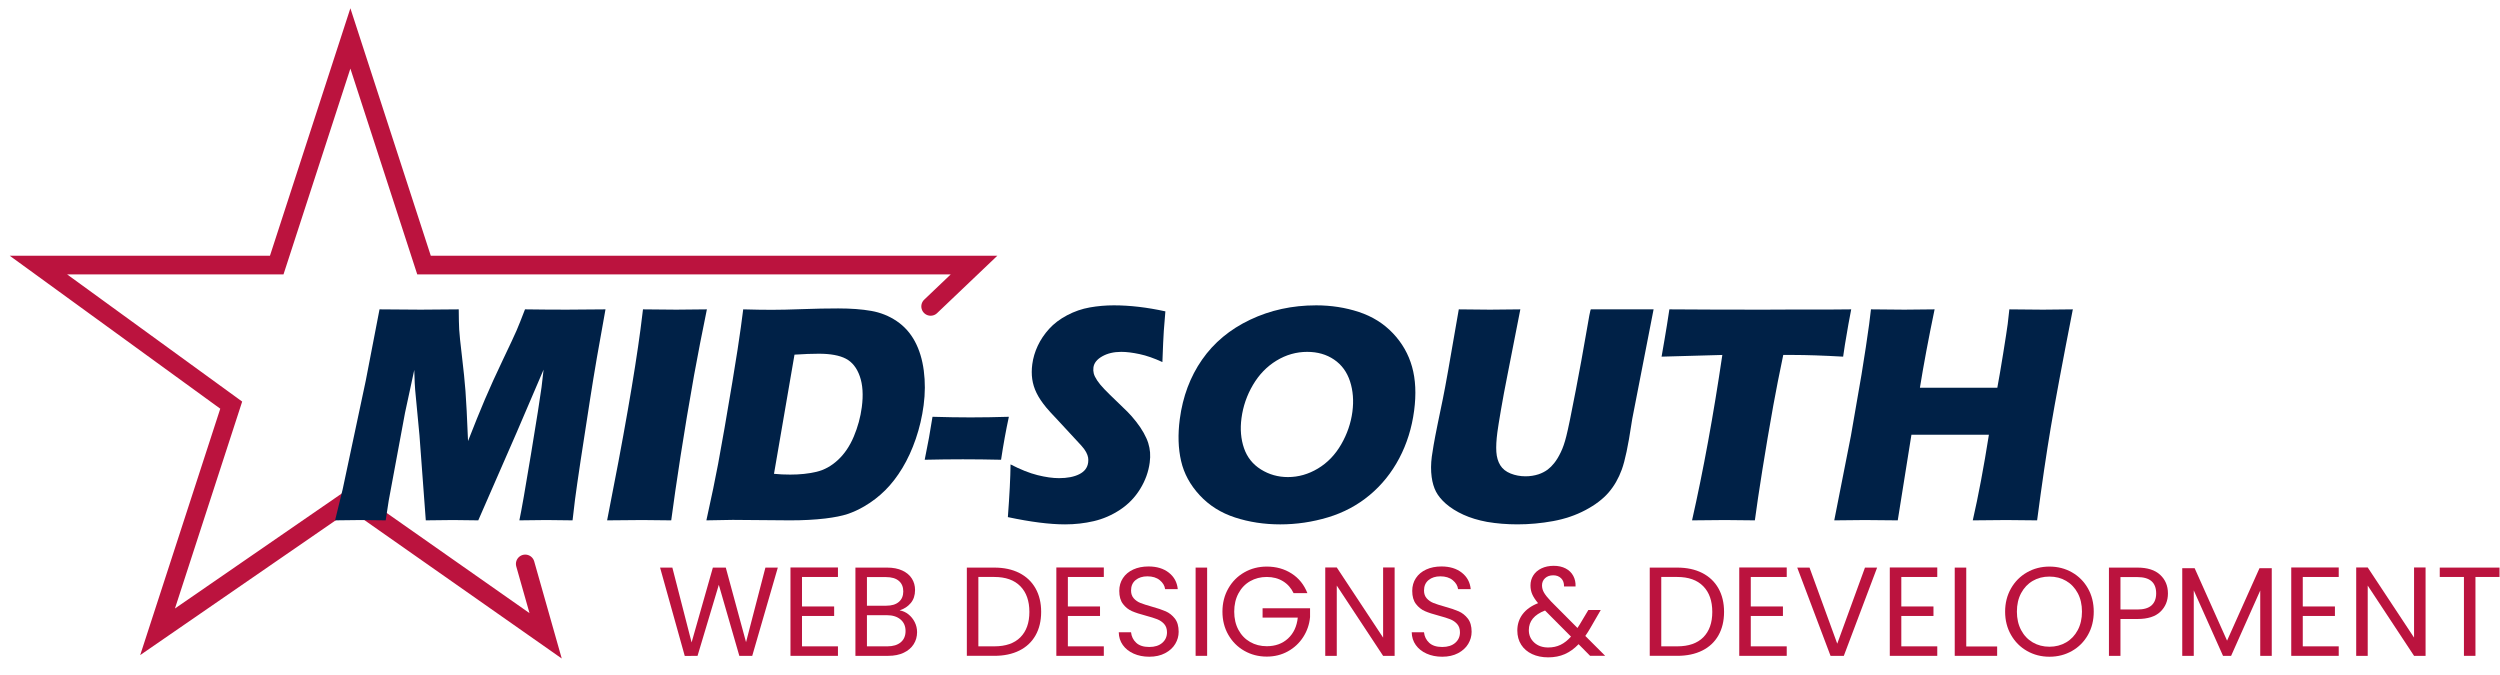 <?xml version="1.0" encoding="UTF-8" standalone="no"?><!DOCTYPE svg PUBLIC "-//W3C//DTD SVG 1.1//EN" "http://www.w3.org/Graphics/SVG/1.1/DTD/svg11.dtd"><svg width="100%" height="100%" viewBox="0 0 2518 680" version="1.1" xmlns="http://www.w3.org/2000/svg" xmlns:xlink="http://www.w3.org/1999/xlink" xml:space="preserve" xmlns:serif="http://www.serif.com/" style="fill-rule:evenodd;clip-rule:evenodd;stroke-linecap:round;"><g id="LOGO"><path d="M529.011,567.972l20.537,72.423l-196.652,-137.928l-194.186,133.872l74.172,-228.279l-194.185,-141.084l240.026,-0l74.173,-228.279l74.172,228.279l553.982,-0l-43.718,41.636" style="fill:none;stroke:#bb133e;stroke-width:18.77px;"/><path d="M337.477,524.1l7.696,-31.45l23.196,-109.139l13.885,-71.929c17.606,0.208 31.441,0.312 41.504,0.312c8.338,-0 21.097,-0.104 38.278,-0.312c0.062,8.926 0.217,15.699 0.465,20.318c0.248,4.619 1.177,13.649 2.786,27.09c1.609,13.441 2.79,25.066 3.544,34.875c0.754,9.808 1.612,26.597 2.574,50.365c6.357,-16.295 12.031,-30.307 17.021,-42.036c4.99,-11.729 11.053,-25.066 18.19,-40.012c7.136,-14.947 11.703,-24.729 13.698,-29.348c1.996,-4.619 4.819,-11.703 8.47,-21.252c14.296,0.208 28.32,0.312 42.07,0.312c9.358,-0 22.359,-0.104 39.001,-0.312c-6.426,34.979 -11.581,65.027 -15.466,90.145c-7.727,49.198 -12.809,83.035 -15.245,101.51c-0.506,3.84 -1.328,10.795 -2.464,20.863c-12.577,-0.208 -21.396,-0.312 -26.457,-0.312c-7.353,0 -16.391,0.104 -27.113,0.312c2.009,-9.342 5.911,-31.58 11.706,-66.714c5.795,-35.134 9.336,-57.579 10.623,-67.336c0.561,-4.255 1.245,-10.172 2.053,-17.749l-27.147,63.366l-38.63,88.433c-12.386,-0.208 -20.919,-0.312 -25.598,-0.312c-5.92,0 -15.006,0.104 -27.256,0.312l-6.368,-85.63l-4.321,-45.617c-0.151,-1.765 -0.295,-3.945 -0.431,-6.539c-0.136,-2.595 -0.299,-7.162 -0.491,-13.701l-9.296,43.126l-16.423,88.432l-3.062,19.929c-13.15,-0.208 -21.54,-0.312 -25.168,-0.312c-4.966,0 -13.574,0.104 -25.824,0.312Z" style="fill:#002147;fill-rule:nonzero;"/><path d="M611.486,524.1c16.493,-83.347 27.702,-147.491 33.627,-192.434l2.505,-20.084c16.697,0.208 27.864,0.312 33.503,0.312c2.579,-0 12.866,-0.104 30.861,-0.312c-4.805,23.354 -9.11,45.462 -12.914,66.324c-5.174,29.062 -9.715,56.23 -13.622,81.504c-3.908,25.274 -7.038,46.837 -9.392,64.69l-29.309,-0.312c-5.726,0 -17.479,0.104 -35.259,0.312Z" style="fill:#002147;fill-rule:nonzero;"/><path d="M711.464,524.1c5.235,-23.665 9.173,-42.608 11.816,-56.827c3.945,-21.174 8.711,-48.576 14.296,-82.205c4.259,-25.741 7.121,-44.164 8.585,-55.27l2.402,-18.216c11.128,0.312 20.749,0.467 28.863,0.467c7.829,0 18.122,-0.233 30.88,-0.7c12.758,-0.467 24.722,-0.701 35.891,-0.701c12.791,-0 23.898,0.83 33.322,2.491c9.423,1.661 17.969,5.086 25.637,10.276c7.668,5.189 13.764,11.988 18.288,20.395c4.524,8.407 7.524,18.242 8.998,29.503c1.475,11.262 1.426,22.861 -0.148,34.797c-1.546,11.729 -4.181,23.016 -7.902,33.863c-3.722,10.846 -8.211,20.629 -13.466,29.348c-5.256,8.718 -11.043,16.217 -17.362,22.497c-6.318,6.279 -13.305,11.651 -20.959,16.114c-5.69,3.321 -11.332,5.916 -16.926,7.784c-5.594,1.869 -13.097,3.374 -22.51,4.515c-10.477,1.246 -22.257,1.869 -35.339,1.869l-57.806,-0.467c-5.442,-0 -14.296,0.155 -26.56,0.467Zm68.103,-46.863c5.181,0.519 10.635,0.778 16.361,0.778c9.734,0 18.542,-0.934 26.423,-2.802c7.881,-1.869 15.112,-5.865 21.692,-11.988c6.581,-6.124 11.888,-13.987 15.922,-23.587c4.033,-9.601 6.714,-19.436 8.041,-29.504c1.629,-12.351 0.947,-22.757 -2.043,-31.216c-2.991,-8.459 -7.681,-14.349 -14.071,-17.671c-6.39,-3.321 -15.457,-4.982 -27.202,-4.982c-6.876,0 -15.033,0.312 -24.474,0.934l-20.649,120.038Z" style="fill:#002147;fill-rule:nonzero;"/><path d="M931.356,463.069c3.137,-15.105 5.755,-29.533 7.855,-43.282c13.504,0.415 26.273,0.623 38.304,0.623c12.223,-0 25.094,-0.208 38.613,-0.623c-2.918,13.438 -5.536,27.865 -7.855,43.282c-13.519,-0.311 -26.341,-0.467 -38.469,-0.467c-12.127,-0 -24.943,0.156 -38.448,0.467Z" style="fill:#002147;fill-rule:nonzero;"/><path d="M1015.12,520.83c1.674,-22.108 2.575,-39.805 2.703,-53.09c10.03,5.189 19.097,8.796 27.201,10.82c8.104,2.024 15.314,3.036 21.628,3.036c8.323,0 15.122,-1.323 20.397,-3.97c5.276,-2.647 8.256,-6.565 8.94,-11.755c0.233,-1.764 0.216,-3.451 -0.05,-5.06c-0.266,-1.608 -0.936,-3.425 -2.009,-5.449c-1.073,-2.024 -2.695,-4.229 -4.868,-6.617l-23.62,-25.533c-5.548,-5.812 -9.395,-10.016 -11.542,-12.611c-4.373,-5.293 -7.671,-10.223 -9.891,-14.79c-2.221,-4.567 -3.666,-9.212 -4.335,-13.935c-0.668,-4.722 -0.654,-9.73 0.044,-15.024c0.835,-6.331 2.679,-12.533 5.533,-18.605c2.853,-6.072 6.682,-11.754 11.486,-17.048c4.804,-5.293 10.849,-9.86 18.135,-13.701c7.286,-3.84 14.889,-6.461 22.808,-7.862c7.92,-1.401 15.986,-2.102 24.198,-2.102c16.138,0 33.441,2.024 51.91,6.072c-0.658,7.162 -1.189,13.727 -1.594,19.695c-0.405,5.968 -0.877,16.425 -1.415,31.372c-8.279,-3.841 -15.947,-6.513 -23.006,-8.018c-7.059,-1.505 -13.214,-2.258 -18.466,-2.258c-7.449,-0 -13.83,1.505 -19.145,4.515c-5.314,3.01 -8.266,6.747 -8.854,11.21c-0.274,2.076 -0.159,4.1 0.345,6.072c0.504,1.972 1.632,4.281 3.384,6.928c1.752,2.647 4.138,5.553 7.158,8.719c3.02,3.165 7.796,7.862 14.328,14.09l9.143,8.874c2.7,2.699 5.563,5.968 8.59,9.808c3.027,3.841 5.583,7.629 7.669,11.366c2.085,3.736 3.615,7.162 4.589,10.275c0.974,3.114 1.587,6.254 1.838,9.42c0.251,3.165 0.137,6.565 -0.342,10.197c-1.232,9.342 -4.458,18.242 -9.679,26.701c-5.222,8.459 -11.964,15.414 -20.226,20.863c-8.262,5.449 -17.048,9.263 -26.36,11.443c-9.311,2.18 -18.98,3.27 -29.006,3.27c-15.47,-0 -34.676,-2.44 -57.619,-7.318Z" style="fill:#002147;fill-rule:nonzero;"/><path d="M1325.42,307.534c15.278,0 29.69,2.232 43.234,6.695c13.544,4.463 24.969,11.599 34.275,21.407c9.307,9.809 15.744,21.096 19.313,33.863c3.569,12.767 4.258,27.453 2.069,44.06c-2.299,17.438 -7.299,33.448 -14.998,48.031c-7.7,14.583 -17.663,26.96 -29.89,37.132c-12.227,10.172 -26.196,17.619 -41.906,22.342c-15.71,4.722 -31.729,7.084 -48.058,7.084c-16.138,-0 -31.303,-2.31 -45.495,-6.929c-14.192,-4.619 -26.074,-12.092 -35.646,-22.419c-9.572,-10.328 -15.815,-21.823 -18.729,-34.486c-2.914,-12.662 -3.352,-26.726 -1.313,-42.192c2.997,-22.73 10.474,-42.685 22.431,-59.863c11.957,-17.177 28.097,-30.593 48.42,-40.246c20.323,-9.652 42.421,-14.479 66.293,-14.479Zm-8.757,46.863c-10.981,-0 -21.299,2.932 -30.952,8.797c-9.654,5.864 -17.556,14.012 -23.706,24.443c-6.149,10.431 -10.011,21.615 -11.585,33.551c-1.45,11.002 -0.605,21.07 2.535,30.204c3.141,9.134 8.813,16.27 17.016,21.408c8.203,5.137 17.27,7.706 27.201,7.706c10.6,0 20.695,-2.88 30.288,-8.641c9.592,-5.76 17.391,-13.856 23.398,-24.287c6.007,-10.432 9.763,-21.356 11.268,-32.773c1.464,-11.106 0.667,-21.356 -2.392,-30.749c-3.058,-9.393 -8.399,-16.685 -16.023,-21.874c-7.623,-5.19 -16.639,-7.785 -27.048,-7.785Z" style="fill:#002147;fill-rule:nonzero;"/><path d="M1469.3,311.582c14.862,0.208 25.346,0.312 31.453,0.312c7.636,-0 17.814,-0.104 30.534,-0.312l-12.985,66.169c-2.494,12.455 -4.672,24.132 -6.535,35.03c-1.863,10.898 -3.068,18.423 -3.615,22.575c-1.04,7.888 -1.385,14.479 -1.033,19.773c0.352,5.293 1.668,9.782 3.95,13.467c2.281,3.685 5.755,6.461 10.422,8.329c4.667,1.869 9.672,2.803 15.015,2.803c4.58,-0 8.964,-0.68 13.151,-2.039c3.295,-1.112 6.312,-2.657 9.053,-4.634c2.439,-1.855 4.633,-4.019 6.58,-6.49c2.395,-2.967 4.649,-6.674 6.762,-11.122c2.08,-4.202 3.942,-9.64 5.586,-16.314c1.756,-6.798 4.939,-22.247 9.55,-46.347c3.947,-20.517 7.379,-39.303 10.298,-56.358c2.756,-16.561 4.373,-24.842 4.85,-24.842l63.163,0l-21.537,110.54c-0.367,2.076 -0.64,3.789 -0.818,5.138c-3.228,21.589 -6.454,36.821 -9.678,45.695c-3.224,8.875 -7.655,16.581 -13.293,23.12c-5.638,6.539 -13.387,12.43 -23.248,17.671c-9.86,5.242 -20.761,8.952 -32.702,11.132c-11.941,2.18 -23.881,3.27 -35.82,3.27c-10.699,-0 -20.906,-0.831 -30.619,-2.492c-8.951,-1.66 -16.896,-4.073 -23.833,-7.239c-6.938,-3.166 -12.848,-6.876 -17.732,-11.132c-4.447,-3.944 -7.737,-7.966 -9.871,-12.066c-2.134,-4.1 -3.589,-9.004 -4.366,-14.713c-0.87,-6.435 -0.82,-13.337 0.152,-20.707c0.328,-2.491 0.92,-6.253 1.776,-11.287c0.855,-5.034 2.241,-12.274 4.158,-21.719l5.155,-24.91c1.341,-6.539 3.134,-16.14 5.38,-28.803l10.697,-61.498Z" style="fill:#002147;fill-rule:nonzero;"/><path d="M1704.23,524.1c11.393,-50.444 21.561,-105.974 30.501,-166.589l-61.188,1.712l2.995,-17.281c1.6,-9.238 3.22,-19.358 4.862,-30.36c27.082,0.209 58.666,0.314 94.751,0.314l35.388,-0.156l34.368,0l18.635,-0.158l-2.87,15.25c-1.459,8.177 -2.612,14.939 -3.46,20.285c-0.848,5.346 -1.452,9.382 -1.811,12.106c-20.267,-1.141 -37.031,-1.712 -50.292,-1.712l-10.017,-0c-3.859,18.337 -7.197,35.276 -10.014,50.816c-3.995,22.273 -7.663,43.9 -11.006,64.879c-3.343,20.979 -5.868,37.944 -7.575,50.894c-15.623,-0.208 -25.724,-0.312 -30.305,-0.312c-4.103,0 -15.09,0.104 -32.962,0.312Z" style="fill:#002147;fill-rule:nonzero;"/><path d="M1847.46,524.1l16.751,-85.007l10.728,-61.965l4.342,-27.557c1.245,-7.993 2.353,-15.673 3.325,-23.043l1.827,-14.946c14.981,0.208 26.199,0.312 33.655,0.312c5.832,-0 15.979,-0.104 30.44,-0.312c-6.19,29.789 -11.121,56.101 -14.791,78.935l77.965,0c1.597,-8.527 3.565,-20.045 5.905,-34.553c2.34,-14.509 3.859,-24.415 4.558,-29.718c0.37,-2.809 0.919,-7.697 1.647,-14.664l33.861,0.312c3.529,-0 13.555,-0.104 30.08,-0.312c-10.444,53.35 -17.854,93.025 -22.23,119.025c-4.375,26.001 -8.958,57.165 -13.747,93.493l-31.216,-0.312c-4.683,0 -15.88,0.104 -33.589,0.312c5.646,-24.703 11.06,-53.454 16.244,-86.253l-78.03,0l-13.775,86.253l-33.225,-0.312c-4.207,0 -14.448,0.104 -30.725,0.312Z" style="fill:#002147;fill-rule:nonzero;"/><path d="M783.412,571.682l-25.759,88.879l-13.007,0l-20.657,-71.537l-21.423,71.537l-12.879,0.128l-24.866,-89.007l12.369,-0l19.383,75.362l21.422,-75.362l13.007,-0l20.403,75.107l19.51,-75.107l12.497,-0Z" style="fill:#bb133e;fill-rule:nonzero;"/><path d="M807.767,581.118l0,29.712l32.39,-0l-0,9.563l-32.39,0l0,30.604l36.215,0l0,9.564l-47.819,0l0,-89.007l47.819,0l0,9.564l-36.215,0Z" style="fill:#bb133e;fill-rule:nonzero;"/><path d="M906.083,614.783c3.23,0.51 6.184,1.827 8.862,3.953c2.678,2.125 4.803,4.76 6.376,7.906c1.573,3.145 2.359,6.503 2.359,10.073c0,4.506 -1.148,8.565 -3.443,12.178c-2.295,3.613 -5.632,6.461 -10.01,8.544c-4.378,2.083 -9.542,3.124 -15.493,3.124l-33.155,0l0,-88.879l31.88,-0c6.035,-0 11.179,0.999 15.429,2.997c4.251,1.997 7.439,4.696 9.564,8.097c2.125,3.4 3.188,7.226 3.188,11.476c-0,5.271 -1.424,9.628 -4.272,13.071c-2.848,3.443 -6.61,5.929 -11.285,7.46Zm-32.9,-4.719l19.51,0c5.441,0 9.649,-1.275 12.625,-3.825c2.975,-2.55 4.463,-6.078 4.463,-10.584c-0,-4.506 -1.488,-8.034 -4.463,-10.584c-2.976,-2.55 -7.269,-3.825 -12.88,-3.825l-19.255,-0l0,28.818Zm20.531,40.933c5.78,0 10.286,-1.36 13.516,-4.08c3.231,-2.721 4.846,-6.504 4.846,-11.349c0,-4.931 -1.7,-8.82 -5.101,-11.668c-3.4,-2.848 -7.948,-4.272 -13.644,-4.272l-20.148,0l0,31.369l20.531,0Z" style="fill:#bb133e;fill-rule:nonzero;"/><path d="M1001.47,571.682c9.692,-0 18.086,1.806 25.185,5.419c7.098,3.613 12.539,8.778 16.322,15.494c3.783,6.716 5.674,14.622 5.674,23.718c0,9.096 -1.891,16.981 -5.674,23.654c-3.783,6.673 -9.224,11.774 -16.322,15.302c-7.099,3.528 -15.493,5.292 -25.185,5.292l-27.671,0l0,-88.879l27.671,-0Zm0,79.315c11.477,0 20.233,-3.039 26.269,-9.117c6.036,-6.078 9.053,-14.601 9.053,-25.567c0,-11.052 -3.039,-19.68 -9.117,-25.886c-6.078,-6.206 -14.813,-9.309 -26.205,-9.309l-16.067,0l0,69.879l16.067,0Z" style="fill:#bb133e;fill-rule:nonzero;"/><path d="M1075.55,581.118l-0,29.712l32.389,-0l-0,9.563l-32.389,0l-0,30.604l36.214,0l0,9.564l-47.819,0l0,-89.007l47.819,0l0,9.564l-36.214,0Z" style="fill:#bb133e;fill-rule:nonzero;"/><path d="M1157.55,661.454c-5.866,-0 -11.115,-1.042 -15.749,-3.124c-4.633,-2.083 -8.267,-4.974 -10.902,-8.672c-2.636,-3.698 -3.996,-7.969 -4.081,-12.815l12.369,-0c0.425,4.165 2.147,7.672 5.165,10.52c3.018,2.848 7.417,4.272 13.198,4.272c5.526,-0 9.882,-1.382 13.07,-4.144c3.188,-2.763 4.782,-6.312 4.782,-10.648c0,-3.4 -0.935,-6.163 -2.805,-8.289c-1.87,-2.125 -4.208,-3.74 -7.014,-4.845c-2.805,-1.105 -6.588,-2.296 -11.349,-3.571c-5.865,-1.53 -10.562,-3.06 -14.09,-4.59c-3.528,-1.531 -6.546,-3.932 -9.054,-7.205c-2.508,-3.273 -3.762,-7.672 -3.762,-13.198c0,-4.846 1.233,-9.139 3.698,-12.879c2.466,-3.741 5.93,-6.631 10.393,-8.671c4.463,-2.041 9.585,-3.061 15.366,-3.061c8.331,0 15.153,2.083 20.466,6.249c5.313,4.165 8.31,9.691 8.99,16.577l-12.752,-0c-0.425,-3.401 -2.21,-6.397 -5.355,-8.99c-3.146,-2.593 -7.311,-3.889 -12.497,-3.889c-4.846,-0 -8.799,1.253 -11.859,3.761c-3.06,2.508 -4.591,6.015 -4.591,10.52c0,3.231 0.914,5.866 2.742,7.906c1.828,2.041 4.081,3.592 6.758,4.655c2.678,1.062 6.44,2.274 11.286,3.634c5.865,1.615 10.584,3.209 14.154,4.782c3.57,1.573 6.631,3.995 9.181,7.268c2.551,3.273 3.826,7.715 3.826,13.326c-0,4.335 -1.148,8.416 -3.443,12.241c-2.296,3.826 -5.696,6.929 -10.202,9.309c-4.505,2.381 -9.818,3.571 -15.939,3.571Z" style="fill:#bb133e;fill-rule:nonzero;"/><rect x="1204.22" y="571.682" width="11.604" height="88.879" style="fill:#bb133e;fill-rule:nonzero;"/><path d="M1302.91,597.44c-2.465,-5.185 -6.036,-9.202 -10.711,-12.05c-4.676,-2.848 -10.117,-4.272 -16.323,-4.272c-6.205,0 -11.795,1.424 -16.768,4.272c-4.973,2.848 -8.884,6.928 -11.732,12.242c-2.848,5.313 -4.271,11.455 -4.271,18.426c-0,6.971 1.423,13.091 4.271,18.362c2.848,5.271 6.759,9.33 11.732,12.178c4.973,2.848 10.563,4.272 16.768,4.272c8.671,-0 15.812,-2.593 21.423,-7.779c5.611,-5.185 8.884,-12.199 9.819,-21.04l-35.45,0l0,-9.436l47.819,-0l0,8.926c-0.68,7.311 -2.975,14.006 -6.886,20.084c-3.91,6.078 -9.054,10.881 -15.429,14.409c-6.376,3.528 -13.475,5.292 -21.296,5.292c-8.246,0 -15.769,-1.934 -22.57,-5.802c-6.801,-3.868 -12.178,-9.245 -16.131,-16.131c-3.953,-6.886 -5.93,-14.664 -5.93,-23.335c0,-8.671 1.977,-16.471 5.93,-23.4c3.953,-6.928 9.33,-12.326 16.131,-16.194c6.801,-3.868 14.324,-5.802 22.57,-5.802c9.437,-0 17.789,2.338 25.057,7.013c7.269,4.676 12.561,11.264 15.876,19.765l-13.899,0Z" style="fill:#bb133e;fill-rule:nonzero;"/><path d="M1404.67,660.561l-11.604,0l-46.671,-70.772l0,70.772l-11.604,0l0,-89.007l11.604,0l46.671,70.645l0,-70.645l11.604,0l0,89.007Z" style="fill:#bb133e;fill-rule:nonzero;"/><path d="M1452.62,661.454c-5.866,-0 -11.116,-1.042 -15.749,-3.124c-4.633,-2.083 -8.267,-4.974 -10.902,-8.672c-2.636,-3.698 -3.996,-7.969 -4.081,-12.815l12.369,-0c0.425,4.165 2.147,7.672 5.165,10.52c3.018,2.848 7.417,4.272 13.198,4.272c5.525,-0 9.882,-1.382 13.07,-4.144c3.188,-2.763 4.782,-6.312 4.782,-10.648c-0,-3.4 -0.935,-6.163 -2.805,-8.289c-1.871,-2.125 -4.208,-3.74 -7.014,-4.845c-2.805,-1.105 -6.588,-2.296 -11.349,-3.571c-5.866,-1.53 -10.562,-3.06 -14.09,-4.59c-3.528,-1.531 -6.546,-3.932 -9.054,-7.205c-2.508,-3.273 -3.762,-7.672 -3.762,-13.198c0,-4.846 1.233,-9.139 3.698,-12.879c2.465,-3.741 5.93,-6.631 10.393,-8.671c4.463,-2.041 9.585,-3.061 15.366,-3.061c8.331,0 15.153,2.083 20.466,6.249c5.313,4.165 8.31,9.691 8.99,16.577l-12.752,-0c-0.425,-3.401 -2.21,-6.397 -5.356,-8.99c-3.145,-2.593 -7.31,-3.889 -12.496,-3.889c-4.846,-0 -8.799,1.253 -11.859,3.761c-3.061,2.508 -4.591,6.015 -4.591,10.52c0,3.231 0.914,5.866 2.742,7.906c1.828,2.041 4.08,3.592 6.758,4.655c2.678,1.062 6.44,2.274 11.285,3.634c5.866,1.615 10.584,3.209 14.155,4.782c3.57,1.573 6.631,3.995 9.181,7.268c2.55,3.273 3.825,7.715 3.825,13.326c0,4.335 -1.147,8.416 -3.442,12.241c-2.296,3.826 -5.696,6.929 -10.202,9.309c-4.505,2.381 -9.819,3.571 -15.939,3.571Z" style="fill:#bb133e;fill-rule:nonzero;"/><path d="M1601.56,660.561l-11.604,-11.731c-4.335,4.505 -8.969,7.842 -13.899,10.01c-4.931,2.167 -10.499,3.251 -16.705,3.251c-6.121,0 -11.54,-1.105 -16.258,-3.315c-4.718,-2.21 -8.374,-5.356 -10.967,-9.436c-2.593,-4.081 -3.889,-8.842 -3.889,-14.282c0,-6.206 1.764,-11.668 5.292,-16.386c3.528,-4.718 8.735,-8.438 15.621,-11.158c-2.721,-3.23 -4.676,-6.206 -5.866,-8.926c-1.19,-2.72 -1.785,-5.696 -1.785,-8.926c-0,-3.741 0.956,-7.12 2.869,-10.138c1.913,-3.018 4.654,-5.377 8.225,-7.077c3.57,-1.7 7.693,-2.55 12.369,-2.55c4.59,-0 8.586,0.892 11.986,2.677c3.401,1.786 5.951,4.272 7.651,7.46c1.701,3.188 2.466,6.737 2.296,10.648l-11.604,-0c0.085,-3.486 -0.893,-6.227 -2.933,-8.225c-2.04,-1.998 -4.676,-2.997 -7.906,-2.997c-3.401,0 -6.142,0.957 -8.225,2.87c-2.083,1.912 -3.124,4.356 -3.124,7.332c-0,2.55 0.701,5.015 2.104,7.396c1.403,2.38 3.762,5.313 7.077,8.798l26.524,26.651l2.295,-3.57l8.671,-14.537l12.497,-0l-10.457,18.107c-1.445,2.551 -3.145,5.229 -5.1,8.034l20.02,20.02l-15.175,0Zm-42.208,-8.416c4.591,-0 8.735,-0.893 12.433,-2.678c3.698,-1.785 7.205,-4.548 10.52,-8.288l-26.141,-26.269c-10.881,4.166 -16.322,10.754 -16.322,19.765c0,5.016 1.807,9.181 5.42,12.497c3.613,3.315 8.309,4.973 14.09,4.973Z" style="fill:#bb133e;fill-rule:nonzero;"/><path d="M1689.29,571.682c9.691,-0 18.086,1.806 25.184,5.419c7.099,3.613 12.539,8.778 16.322,15.494c3.783,6.716 5.675,14.622 5.675,23.718c-0,9.096 -1.892,16.981 -5.675,23.654c-3.783,6.673 -9.223,11.774 -16.322,15.302c-7.098,3.528 -15.493,5.292 -25.184,5.292l-27.671,0l-0,-88.879l27.671,-0Zm-0,79.315c11.476,0 20.232,-3.039 26.268,-9.117c6.036,-6.078 9.054,-14.601 9.054,-25.567c-0,-11.052 -3.039,-19.68 -9.118,-25.886c-6.078,-6.206 -14.813,-9.309 -26.204,-9.309l-16.067,0l-0,69.879l16.067,0Z" style="fill:#bb133e;fill-rule:nonzero;"/><path d="M1763.38,581.118l-0,29.712l32.389,-0l0,9.563l-32.389,0l-0,30.604l36.215,0l-0,9.564l-47.819,0l-0,-89.007l47.819,0l-0,9.564l-36.215,0Z" style="fill:#bb133e;fill-rule:nonzero;"/><path d="M1890.64,571.682l-33.537,88.879l-13.389,0l-33.537,-88.879l12.369,-0l27.926,76.637l27.926,-76.637l12.242,-0Z" style="fill:#bb133e;fill-rule:nonzero;"/><path d="M1915,581.118l0,29.712l32.39,-0l-0,9.563l-32.39,0l0,30.604l36.215,0l0,9.564l-47.819,0l0,-89.007l47.819,0l0,9.564l-36.215,0Z" style="fill:#bb133e;fill-rule:nonzero;"/><path d="M1980.41,651.125l31.114,-0l-0,9.436l-42.719,0l0,-88.879l11.605,-0l-0,79.443Z" style="fill:#bb133e;fill-rule:nonzero;"/><path d="M2064.19,661.454c-8.246,-0 -15.77,-1.934 -22.57,-5.802c-6.801,-3.868 -12.178,-9.267 -16.131,-16.195c-3.953,-6.928 -5.93,-14.728 -5.93,-23.399c0,-8.671 1.977,-16.471 5.93,-23.4c3.953,-6.928 9.33,-12.326 16.131,-16.194c6.8,-3.868 14.324,-5.802 22.57,-5.802c8.331,-0 15.897,1.934 22.698,5.802c6.801,3.868 12.157,9.245 16.067,16.131c3.911,6.886 5.866,14.707 5.866,23.463c-0,8.756 -1.955,16.577 -5.866,23.463c-3.91,6.886 -9.266,12.263 -16.067,16.131c-6.801,3.868 -14.367,5.802 -22.698,5.802Zm0,-10.074c6.206,-0 11.795,-1.445 16.769,-4.336c4.973,-2.89 8.883,-7.013 11.731,-12.369c2.848,-5.356 4.272,-11.561 4.272,-18.617c-0,-7.141 -1.424,-13.368 -4.272,-18.681c-2.848,-5.314 -6.737,-9.415 -11.668,-12.306c-4.93,-2.89 -10.541,-4.335 -16.832,-4.335c-6.291,-0 -11.902,1.445 -16.832,4.335c-4.931,2.891 -8.82,6.992 -11.668,12.306c-2.848,5.313 -4.272,11.54 -4.272,18.681c0,7.056 1.424,13.261 4.272,18.617c2.848,5.356 6.758,9.479 11.732,12.369c4.973,2.891 10.562,4.336 16.768,4.336Z" style="fill:#bb133e;fill-rule:nonzero;"/><path d="M2183.55,597.695c-0,7.396 -2.529,13.538 -7.588,18.426c-5.058,4.889 -12.772,7.333 -23.144,7.333l-17.087,-0l-0,37.107l-11.604,0l-0,-88.879l28.691,-0c10.032,-0 17.661,2.423 22.889,7.268c5.229,4.846 7.843,11.094 7.843,18.745Zm-30.732,16.195c6.461,-0 11.222,-1.403 14.282,-4.208c3.06,-2.805 4.591,-6.801 4.591,-11.987c-0,-10.966 -6.291,-16.449 -18.873,-16.449l-17.087,-0l-0,32.644l17.087,-0Z" style="fill:#bb133e;fill-rule:nonzero;"/><path d="M2288.11,572.319l0,88.242l-11.604,0l0,-65.799l-29.328,65.799l-8.161,0l-29.457,-65.926l0,65.926l-11.604,0l0,-88.242l12.497,0l32.644,72.94l32.644,-72.94l12.369,0Z" style="fill:#bb133e;fill-rule:nonzero;"/><path d="M2319.35,581.118l0,29.712l32.389,-0l0,9.563l-32.389,0l0,30.604l36.215,0l-0,9.564l-47.819,0l0,-89.007l47.819,0l-0,9.564l-36.215,0Z" style="fill:#bb133e;fill-rule:nonzero;"/><path d="M2443.04,660.561l-11.604,0l-46.671,-70.772l0,70.772l-11.604,0l0,-89.007l11.604,0l46.671,70.645l0,-70.645l11.604,0l0,89.007Z" style="fill:#bb133e;fill-rule:nonzero;"/><path d="M2517.51,571.682l0,9.436l-24.228,0l-0,79.443l-11.604,0l-0,-79.443l-24.356,0l0,-9.436l60.188,-0Z" style="fill:#bb133e;fill-rule:nonzero;"/></g></svg>
